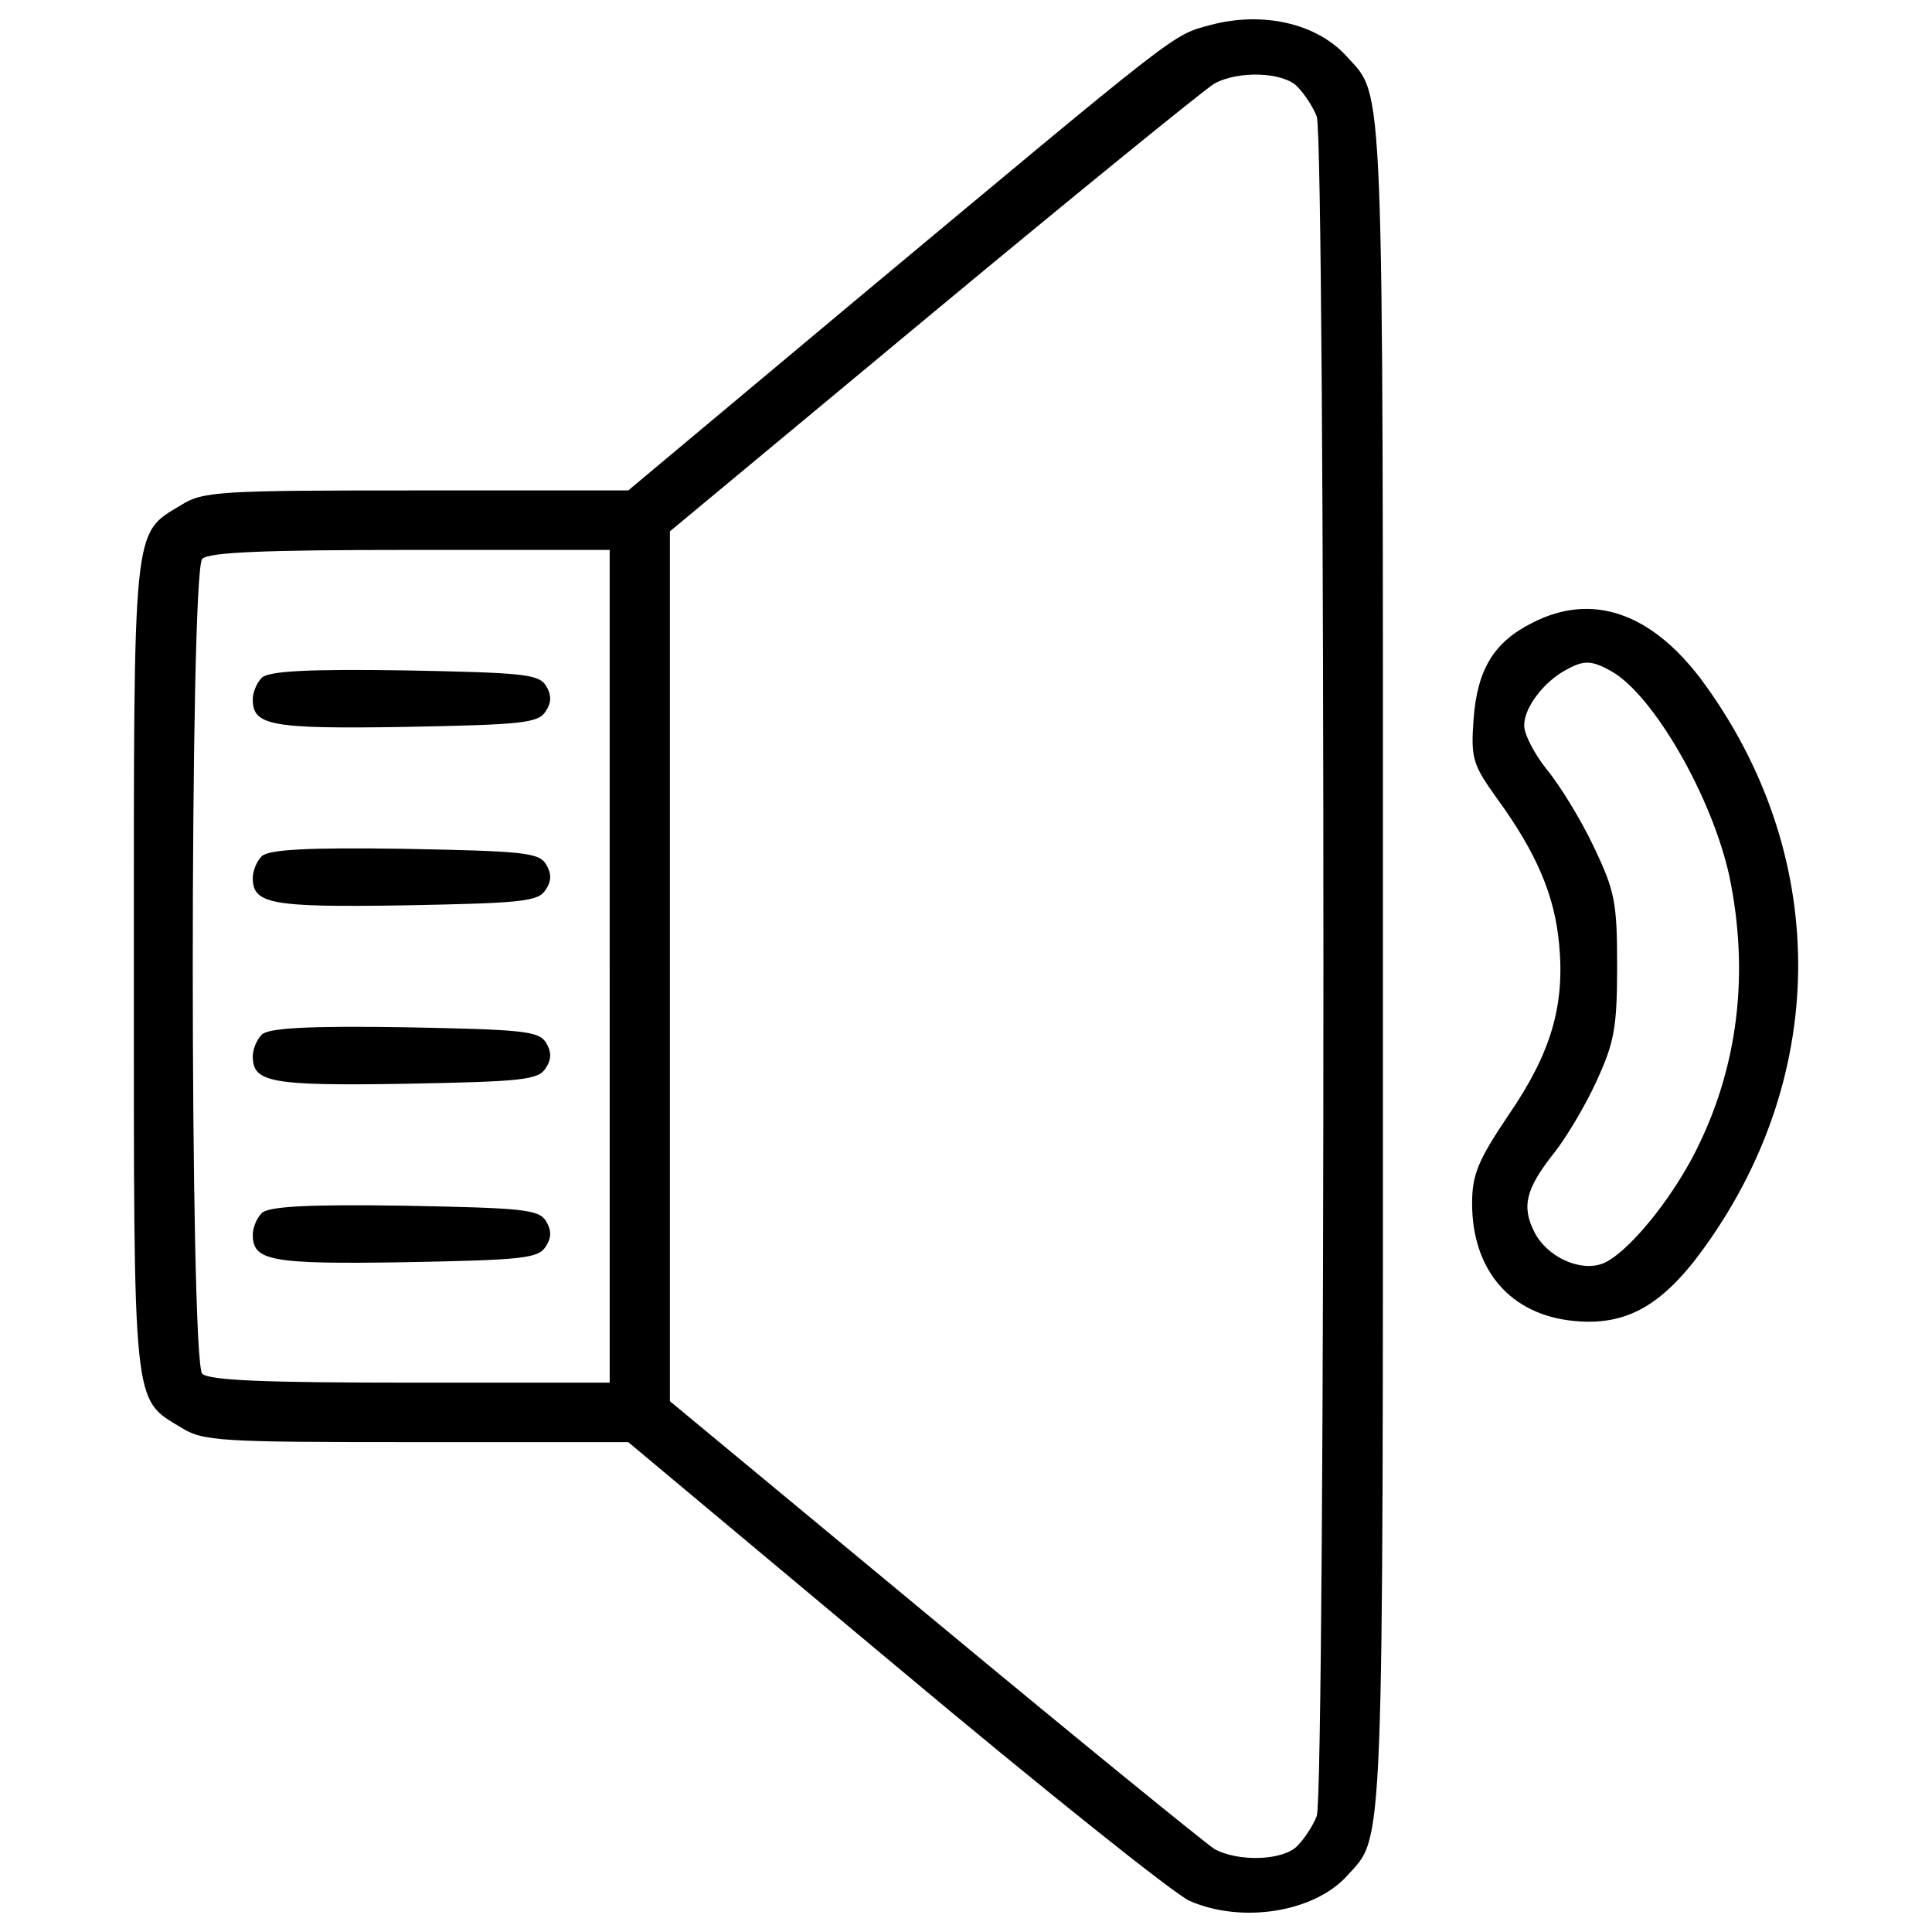 <?xml version="1.0" encoding="utf-8"?>
<!-- Svg Vector Icons : http://www.onlinewebfonts.com/icon -->
<!DOCTYPE svg PUBLIC "-//W3C//DTD SVG 1.1//EN" "http://www.w3.org/Graphics/SVG/1.1/DTD/svg11.dtd">
<svg version="1.1" xmlns="http://www.w3.org/2000/svg" xmlns:xlink="http://www.w3.org/1999/xlink" x="0px" y="0px" viewBox="0 0 1000 1000" enable-background="new 0 0 1000 1000" xml:space="preserve">
<g><g transform="translate(0,511) scale(0.1,-0.1)"><path d="M6265.1,4980.5c-200.1-53.9-142.4-11.5-1858.8-1443.1l-1154.5-965.9H2155.1c-1019.8,0-1104.5-3.9-1219.9-77c-250.1-150.1-242.4-88.5-242.4-2386c0-2297.5-7.7-2235.9,242.4-2386c115.4-73.1,200.1-77,1219.9-77h1096.8l1385.4-1158.4c762-638.8,1447-1185.3,1520.1-1216.1c273.2-119.3,646.5-57.7,815.9,130.9c192.4,211.7,184.7,42.3,184.7,4706.5c0,4664.2,7.7,4494.8-184.7,4706.5C6819.3,4988.2,6538.3,5053.6,6265.1,4980.5z M6715.4,4661.1c34.6-34.6,80.8-103.9,100-153.9c46.2-123.1,46.2-8674.2,0-8797.3c-19.2-50.1-65.4-119.3-100-153.9c-73.1-77-307.9-84.7-431-15.4c-42.3,27-696.5,558-1447,1181.5l-1370,1135.3V108.5v2251.3L4833.5,3495c750.4,623.4,1404.7,1154.5,1450.8,1181.5C6407.5,4745.7,6642.3,4738,6715.4,4661.1z M3155.7,108.5v-2155.1H2124.3c-750.4,0-1042.9,11.5-1077.5,46.2c-65.4,65.4-65.4,4152.3,0,4217.8c34.6,34.6,327.1,46.2,1077.5,46.2h1031.3V108.5z"/><path d="M1354.6,1601.6c-26.9-26.9-46.2-77-46.2-111.6c0-134.7,88.5-153.9,788.9-142.4c604.2,11.5,688.9,19.2,727.3,80.8c30.8,46.2,30.8,84.7,0,134.7c-38.5,57.7-123.1,65.4-731.2,77C1589.4,1647.8,1389.3,1636.3,1354.6,1601.6z"/><path d="M1354.6,678c-26.9-26.9-46.2-77-46.2-111.6c0-134.7,88.5-153.9,788.9-142.4c604.2,11.5,688.9,19.2,727.3,80.8c30.8,46.2,30.8,84.7,0,134.7c-38.5,57.7-123.1,65.4-731.2,77C1589.4,724.2,1389.3,712.7,1354.6,678z"/><path d="M1354.6-245.6c-26.9-26.9-46.2-77-46.2-111.6c0-134.7,88.5-153.9,788.9-142.4c604.2,11.5,688.9,19.2,727.3,80.8c30.8,46.2,30.8,84.7,0,134.7c-38.5,57.7-123.1,65.4-731.2,77C1589.4-199.4,1389.3-210.9,1354.6-245.6z"/><path d="M1354.6-1169.2c-26.9-26.9-46.2-77-46.2-111.6c0-134.7,88.5-153.9,788.9-142.4c604.2,11.5,688.9,19.2,727.3,80.8c30.8,46.2,30.8,84.7,0,134.7c-38.5,57.7-123.1,65.4-731.2,77C1589.4-1123,1389.3-1134.5,1354.6-1169.2z"/><path d="M7931.4,1886.4c-200.1-100.1-284.7-242.5-304-496.5c-15.4-207.8-3.9-238.6,123.1-415.6c204-280.9,296.3-500.3,319.4-750.4c30.8-319.4-42.4-565.7-261.7-885.1c-157.8-234.8-188.6-307.9-188.6-458c0-346.3,200.1-577.2,527.2-608c273.2-26.9,461.8,80.8,681.2,388.7C9474.7-434.2,9467,701.1,8805,1593.9C8543.3,1940.3,8239.3,2044.2,7931.4,1886.4z M8339.4,1636.3c219.4-123.1,523.4-654.2,611.9-1062.2c103.9-500.3,46.2-989-177-1427.7c-130.8-257.8-357.9-531.1-481-577.3c-115.4-42.4-284.8,34.6-350.2,161.6c-69.3,134.7-46.2,227,103.9,415.6c57.7,73.1,157.8,238.6,215.5,365.6c92.3,200.1,107.7,277.1,107.7,596.5c0,330.9-11.5,388.7-119.3,615.7c-65.4,138.5-173.2,315.6-242.5,400.2c-65.4,80.8-119.3,184.7-119.3,230.9c0,92.4,100,223.2,211.7,284.8C8197,1694,8235.5,1694,8339.4,1636.3z"/></g></g>
</svg>